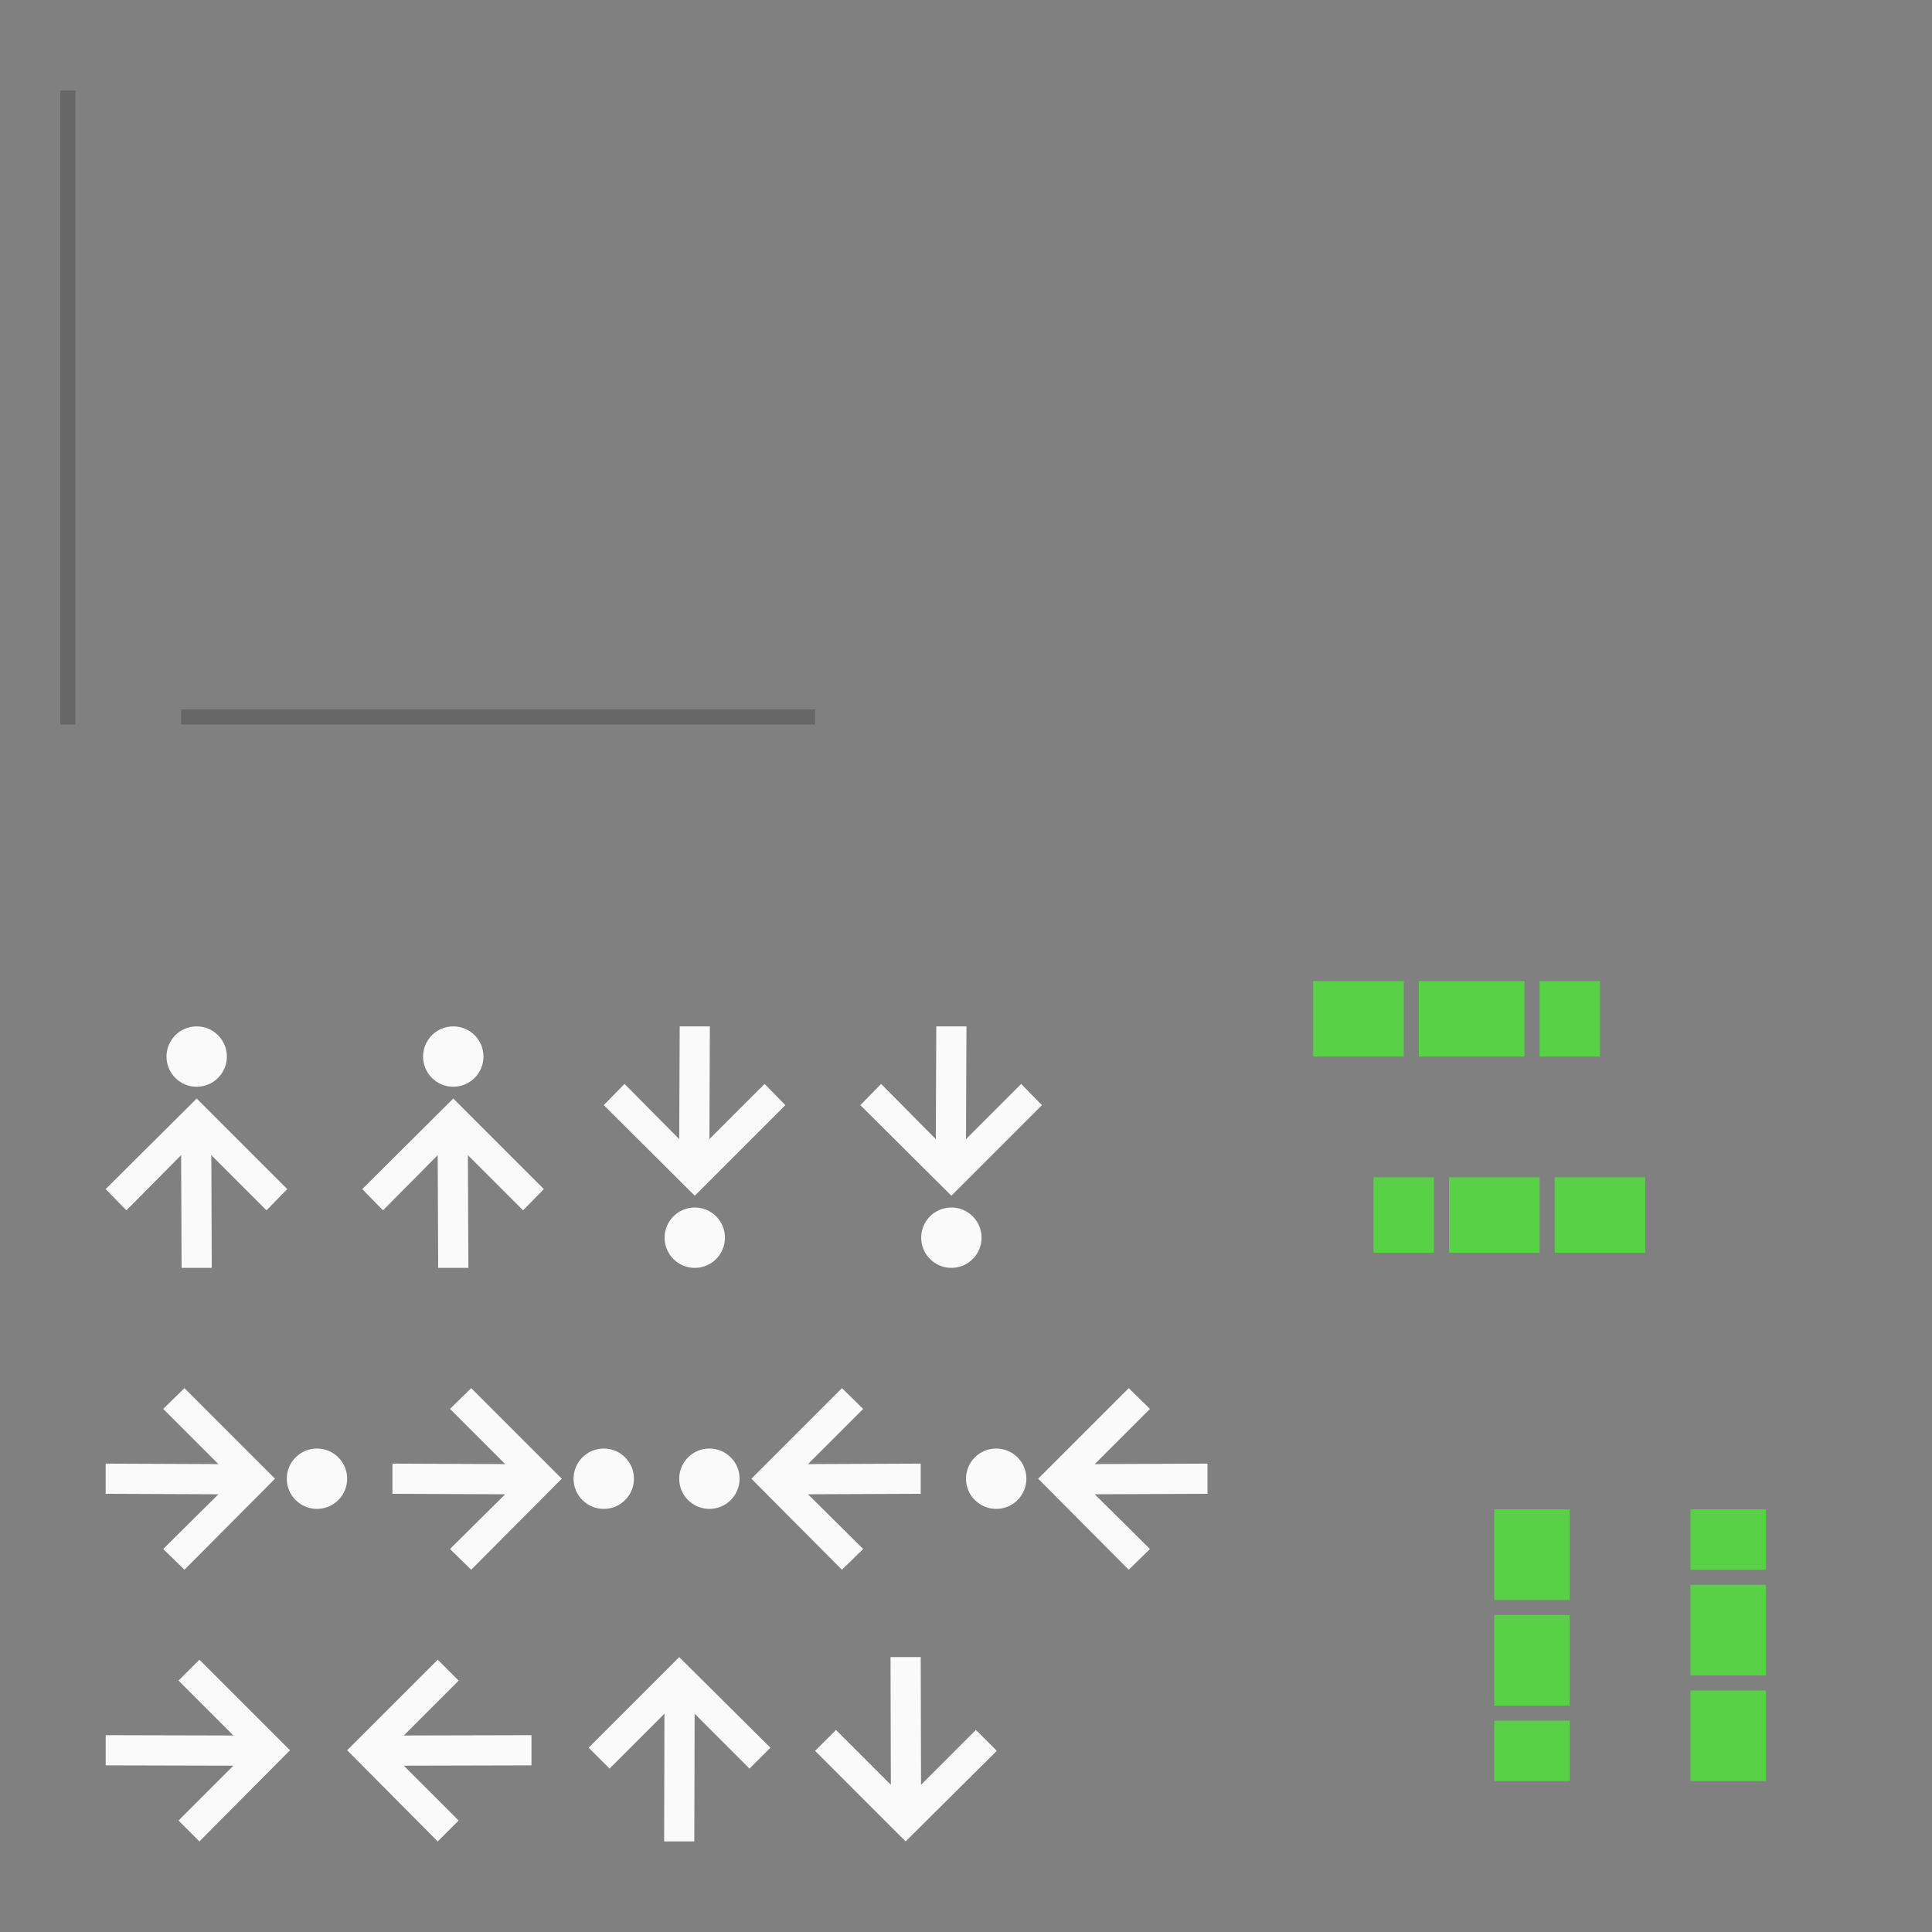 <?xml version="1.0" encoding="UTF-8" standalone="no"?>
<svg
   xmlns:dc="http://purl.org/dc/elements/1.1/"
   xmlns:cc="http://creativecommons.org/ns#"
   xmlns:rdf="http://www.w3.org/1999/02/22-rdf-syntax-ns#"
   xmlns:svg="http://www.w3.org/2000/svg"
   xmlns="http://www.w3.org/2000/svg"
   xmlns:xlink="http://www.w3.org/1999/xlink"
   xmlns:sodipodi="http://sodipodi.sourceforge.net/DTD/sodipodi-0.dtd"
   xmlns:inkscape="http://www.inkscape.org/namespaces/inkscape"
   width="128"
   height="128"
   version="1"
   id="svg132"
   sodipodi:docname="containment-controls.svg"
   inkscape:version="0.92.4 5da689c313, 2019-01-14">
  <rect width="100%" height="100%" fill="#808080" stroke="none"/>
  <sodipodi:namedview
     pagecolor="#464646"
     bordercolor="#666666"
     borderopacity="1"
     objecttolerance="10"
     gridtolerance="10"
     guidetolerance="10"
     inkscape:pageopacity="0"
     inkscape:pageshadow="2"
     inkscape:window-width="1920"
     inkscape:window-height="1005"
     id="namedview134"
     showgrid="true"
     inkscape:zoom="10.429825"
     inkscape:cx="107.43876"
     inkscape:cy="17.008945"
     inkscape:window-x="0"
     inkscape:window-y="45"
     inkscape:window-maximized="1"
     inkscape:current-layer="svg132">
    <inkscape:grid
       type="xygrid"
       id="grid943" />
  </sodipodi:namedview>
  <defs
     id="defs19">
    <linearGradient
       id="linearGradient4303">
      <stop
         style="stop-color:#00626d"
         offset="0"
         id="stop2" />
      <stop
         style="stop-color:#58d147"
         offset="1"
         id="stop4" />
    </linearGradient>
    <linearGradient
       id="linearGradient4291">
      <stop
         style="stop-color:#007584"
         offset="0"
         id="stop7" />
      <stop
         style="stop-color:#58d147"
         offset="1"
         id="stop9" />
    </linearGradient>
    <linearGradient
       id="linearGradient4297"
       x1="266"
       x2="266"
       y1="108"
       y2="112"
       gradientUnits="userSpaceOnUse"
       xlink:href="#linearGradient4291" />
    <linearGradient
       id="linearGradient4301"
       x1="115"
       x2="115"
       y1="103"
       y2="107"
       gradientUnits="userSpaceOnUse"
       xlink:href="#linearGradient4303" />
    <linearGradient
       id="linearGradient4315"
       x1="266"
       x2="266"
       y1="121"
       y2="118"
       gradientUnits="userSpaceOnUse"
       xlink:href="#linearGradient4291" />
    <linearGradient
       id="linearGradient4317"
       x1="101"
       x2="101"
       y1="118"
       y2="114"
       gradientUnits="userSpaceOnUse"
       xlink:href="#linearGradient4303" />
    <linearGradient
       id="linearGradient4325"
       x1="268"
       x2="268"
       y1="112"
       y2="108"
       gradientUnits="userSpaceOnUse"
       xlink:href="#linearGradient4303" />
    <linearGradient
       id="linearGradient4333"
       x1="91"
       x2="95"
       y1="80.5"
       y2="80.5"
       gradientUnits="userSpaceOnUse"
       xlink:href="#linearGradient4303" />
    <linearGradient
       id="linearGradient4341"
       x1="106"
       x2="102"
       y1="67"
       y2="67"
       gradientUnits="userSpaceOnUse"
       xlink:href="#linearGradient4303" />
  </defs>
  <rect
     id="hint-stretch-borders"
     style="opacity:0.65;fill:#023812"
     width="5.221"
     height="5.403"
     x="-10"
     y="0" />
  <g
     id="north-center"
     transform="matrix(1,0,0,1.2,-152,-29.4)"
     style="stroke-width:0.913">
    <path
       style="fill:#58d147;stroke-width:0.913;fill-opacity:1"
       d="m 264,112 v 5 h 5 v -5 z"
       id="path22"
       inkscape:connector-curvature="0" />
  </g>
  <g
     id="north-top"
     style="fill:url(#linearGradient4297)"
     transform="translate(-152,-8)">
    <path
       style="fill:#58d147;fill-opacity:1"
       transform="translate(152,5)"
       d="m 112,103 v 1 1 2 h 5 v -2 -1 -1 z"
       id="path25"
       inkscape:connector-curvature="0" />
  </g>
  <g
     id="north-bottom"
     transform="matrix(1,0,0,1.5,-152,-63.5)"
     style="stroke-width:0.816">
    <path
       style="fill:#58d147;stroke-width:0.816;fill-opacity:1"
       transform="translate(152,3)"
       d="m 112,114 v 3 1 h 5 v -1 -3 z"
       id="path28"
       inkscape:connector-curvature="0" />
  </g>
  <g
     id="south-center"
     transform="matrix(1,0,0,1.2,-165,-27.4)"
     style="stroke-width:0.913">
    <path
       style="fill:#58d147;stroke-width:0.913;fill-opacity:1"
       d="m 264,112 v 5 h 5 v -5 z"
       id="path31"
       inkscape:connector-curvature="0" />
  </g>
  <g
     id="south-top"
     transform="matrix(1,0,0,1.5,-165,-62)"
     style="stroke-width:0.816">
    <path
       style="fill:#58d147;stroke-width:0.816;fill-opacity:1"
       transform="translate(165,5)"
       d="m 99,103 v 1 1 2 h 5 v -2 -1 -1 z"
       id="path34"
       inkscape:connector-curvature="0" />
  </g>
  <g
     id="south-bottom"
     style="fill:url(#linearGradient4315)"
     transform="translate(-165,-3)">
    <path
       style="fill:#58d147;fill-opacity:1"
       transform="translate(165,3)"
       d="m 99,114 0,3 0,1 5,0 0,-1 0,-3 -5,0 z"
       id="path37" />
  </g>
  <g
     id="east-center"
     transform="matrix(0,-1,1.4,0,-62.8,334)"
     style="stroke-width:0.845">
    <path
       style="fill:#58d147;stroke-width:0.845;fill-opacity:1"
       d="m 264,112 v 5 h 5 v -5 z"
       id="path40"
       inkscape:connector-curvature="0" />
  </g>
  <g
     id="east-left"
     transform="matrix(0,-1,1.5,0,-75,334)"
     style="stroke-width:0.816">
    <path
       style="fill:#58d147;stroke-width:0.816;fill-opacity:1"
       transform="rotate(90,158.5,175.5)"
       d="m 91,65 v 5 h 1 3 v -5 h -3 z"
       id="path43"
       inkscape:connector-curvature="0" />
  </g>
  <g
     id="east-right"
     transform="matrix(0,-1,1,0,-15,334)">
    <path
       style="fill:#58d147;fill-opacity:1"
       transform="matrix(0,1,-1,0,334,15)"
       d="m 102,65 0,5 3,0 1,0 0,-5 -1,0 -3,0 z"
       id="path46" />
  </g>
  <g
     id="west-center"
     transform="matrix(0,-1,1.2,0,-38.4,347)"
     style="stroke-width:0.913">
    <path
       style="fill:#58d147;stroke-width:0.913;fill-opacity:1"
       d="m 264,112 v 5 h 5 v -5 z"
       id="path49"
       inkscape:connector-curvature="0" />
  </g>
  <g
     id="west-left"
     style="fill:url(#linearGradient4325)"
     transform="matrix(0,-1,1,0,-17,347)">
    <path
       style="fill:#58d147;fill-opacity:1"
       transform="matrix(0,1,-1,0,347,17)"
       d="m 91,78 0,5 1,0 3,0 0,-5 -3,0 -1,0 z"
       id="path52" />
  </g>
  <g
     id="west-right"
     transform="matrix(0,-1,1.5,0,-72.5,347)"
     style="stroke-width:0.816">
    <path
       style="fill:#58d147;stroke-width:0.816;fill-opacity:1"
       transform="rotate(90,166,181)"
       d="m 102,78 v 5 h 3 1 v -5 h -1 z"
       id="path55"
       inkscape:connector-curvature="0" />
  </g>
  <g
     id="vertical-centerindicator"
     transform="translate(1,15)">
    <rect
       style="opacity:0.2;fill:#000000"
       width="42"
       height="1"
       x="11"
       y="32"
       id="rect58" />
    <rect
       style="fill:none"
       width="42"
       height="1"
       x="11"
       y="33"
       id="rect60" />
    <rect
       style="fill:none"
       width="42"
       height="1"
       x="11"
       y="31"
       id="rect62" />
  </g>
  <g
     id="horizontal-centerindicator"
     transform="translate(-4,17)">
    <rect
       style="opacity:0.2;fill:#000000"
       width="42"
       height="1"
       x="-31"
       y="8"
       transform="matrix(0,-1,1,0,0,0)"
       id="rect65" />
    <rect
       style="fill:none"
       width="42"
       height="1"
       x="-31"
       y="9"
       transform="matrix(0,-1,1,0,0,0)"
       id="rect67" />
    <rect
       style="fill:none"
       width="42"
       height="1"
       x="-31"
       y="7"
       transform="matrix(0,-1,1,0,0,0)"
       id="rect69" />
  </g>
  <g
     id="west-minslider"
     style="enable-background:new"
     transform="translate(5.031,68.003)">
    <g
       transform="translate(-405,100)"
       id="g74">
      <path
         style="fill:#fafafa;fill-opacity:0.995"
         d="m 419,-89.222 -1.375,1.406 -3.656,-3.656 0.031,7.469 -2,0 -0.031,-7.469 -3.625,3.656 -1.375,-1.406 6.031,-6 6,6 z m -4,-8.781 c 0,1.105 -0.895,2 -2,2 -1.105,0 -2,-0.895 -2,-2 0,-1.105 0.895,-2 2,-2 1.105,0 2,0.895 2,2 z"
         id="path72" />
    </g>
  </g>
  <g
     id="north-offsetslider"
     style="enable-background:new"
     transform="translate(37,108)">
    <g
       transform="translate(-385,98.003)"
       id="g79">
      <path
         style="fill:#fafafa;fill-opacity:0.995"
         d="m 387,-90.215 1.386,1.385 3.635,-3.635 -0.021,8.461 2,0 0.021,-8.461 3.634,3.635 1.385,-1.385 -6.041,-6.001 z"
         id="path77" />
    </g>
  </g>
  <g
     id="north-maxslider"
     style="enable-background:new"
     transform="translate(6.999,89.969)">
    <g
       transform="translate(-325,99.003)"
       id="g84">
      <path
         style="fill:#fafafa;fill-opacity:0.995"
         d="m 330.22,-97.003 -1.406,1.375 3.656,3.656 -7.469,-0.031 0,2 7.469,0.031 -3.656,3.625 1.406,1.375 6,-6.031 -6,-6 z m 8.781,4 c -1.105,0 -2,0.895 -2,2 0,1.105 0.895,2 2,2 1.105,0 2,-0.895 2,-2 0,-1.105 -0.895,-2 -2,-2 z"
         id="path82" />
    </g>
  </g>
  <g
     id="east-offsetslider"
     style="enable-background:new"
     transform="translate(5.002,107.96)">
    <g
       transform="translate(-305,99.003)"
       id="g89">
      <path
         style="fill:#fafafa;fill-opacity:0.995"
         d="m 313.21,-97.003 -1.385,1.386 3.635,3.635 -8.461,-0.021 0,2 8.461,0.021 -3.635,3.634 1.385,1.385 6.001,-6.041 z"
         id="path87" />
    </g>
  </g>
  <g
     id="east-minslider"
     style="enable-background:new"
     transform="translate(22.031,68.003)">
    <g
       transform="translate(-405,100)"
       id="g94">
      <path
         style="fill:#fafafa;fill-opacity:0.995"
         d="m 419,-89.222 -1.375,1.406 -3.656,-3.656 0.031,7.469 -2,0 -0.031,-7.469 -3.625,3.656 -1.375,-1.406 6.031,-6 6,6 z m -4,-8.781 c 0,1.105 -0.895,2 -2,2 -1.105,0 -2,-0.895 -2,-2 0,-1.105 0.895,-2 2,-2 1.105,0 2,0.895 2,2 z"
         id="path92" />
    </g>
  </g>
  <g
     id="west-maxslider"
     style="enable-background:new"
     transform="matrix(1,0,0,-1,38.031,83.997)">
    <g
       transform="translate(-405,100)"
       id="g99">
      <path
         style="fill:#fafafa;fill-opacity:0.995"
         d="m 419,-89.222 -1.375,1.406 -3.656,-3.656 0.031,7.469 -2,0 -0.031,-7.469 -3.625,3.656 -1.375,-1.406 6.031,-6 6,6 z m -4,-8.781 c 0,1.105 -0.895,2 -2,2 -1.105,0 -2,-0.895 -2,-2 0,-1.105 0.895,-2 2,-2 1.105,0 2,0.895 2,2 z"
         id="path97" />
    </g>
  </g>
  <g
     id="east-maxslider"
     style="enable-background:new"
     transform="matrix(1,0,0,-1,55.031,83.997)">
    <g
       transform="translate(-405,100)"
       id="g104">
      <path
         style="fill:#fafafa;fill-opacity:0.995"
         d="m 419,-89.222 -1.375,1.406 -3.656,-3.656 0.031,7.469 -2,0 -0.031,-7.469 -3.625,3.656 -1.375,-1.406 6.031,-6 6,6 z m -4,-8.781 c 0,1.105 -0.895,2 -2,2 -1.105,0 -2,-0.895 -2,-2 0,-1.105 0.895,-2 2,-2 1.105,0 2,0.895 2,2 z"
         id="path102" />
    </g>
  </g>
  <g
     id="south-maxslider"
     style="enable-background:new"
     transform="translate(25.999,89.969)">
    <g
       transform="translate(-325,99.003)"
       id="g109">
      <path
         style="fill:#fafafa;fill-opacity:0.995"
         d="m 330.22,-97.003 -1.406,1.375 3.656,3.656 -7.469,-0.031 0,2 7.469,0.031 -3.656,3.625 1.406,1.375 6,-6.031 -6,-6 z m 8.781,4 c -1.105,0 -2,0.895 -2,2 0,1.105 0.895,2 2,2 1.105,0 2,-0.895 2,-2 0,-1.105 -0.895,-2 -2,-2 z"
         id="path107" />
    </g>
  </g>
  <g
     id="north-minslider"
     style="enable-background:new"
     transform="matrix(-1,0,0,1,61.001,89.969)">
    <g
       transform="translate(-325,99.003)"
       id="g114">
      <path
         style="fill:#fafafa;fill-opacity:0.995"
         d="m 330.22,-97.003 -1.406,1.375 3.656,3.656 -7.469,-0.031 0,2 7.469,0.031 -3.656,3.625 1.406,1.375 6,-6.031 -6,-6 z m 8.781,4 c -1.105,0 -2,0.895 -2,2 0,1.105 0.895,2 2,2 1.105,0 2,-0.895 2,-2 0,-1.105 -0.895,-2 -2,-2 z"
         id="path112" />
    </g>
  </g>
  <g
     id="south-minslider"
     style="enable-background:new"
     transform="matrix(-1,0,0,1,80.001,89.969)">
    <g
       transform="translate(-325,99.003)"
       id="g119">
      <path
         style="fill:#fafafa;fill-opacity:0.995"
         d="m 330.22,-97.003 -1.406,1.375 3.656,3.656 -7.469,-0.031 0,2 7.469,0.031 -3.656,3.625 1.406,1.375 6,-6.031 -6,-6 z m 8.781,4 c -1.105,0 -2,0.895 -2,2 0,1.105 0.895,2 2,2 1.105,0 2,-0.895 2,-2 0,-1.105 -0.895,-2 -2,-2 z"
         id="path117" />
    </g>
  </g>
  <g
     id="west-offsetslider"
     style="enable-background:new"
     transform="matrix(-1,0,0,1,37.211,107.96)">
    <g
       transform="translate(-305,99.003)"
       id="g124">
      <path
         style="fill:#fafafa;fill-opacity:0.995"
         d="m 313.21,-97.003 -1.385,1.386 3.635,3.635 -8.461,-0.021 0,2 8.461,0.021 -3.635,3.634 1.385,1.385 6.001,-6.041 z"
         id="path122" />
    </g>
  </g>
  <g
     id="south-offsetslider"
     style="enable-background:new"
     transform="matrix(1,0,0,-1,52,123.787)">
    <g
       transform="translate(-385,98.003)"
       id="g129">
      <path
         style="fill:#fafafa;fill-opacity:0.995"
         d="m 387,-90.215 1.386,1.385 3.635,-3.635 -0.021,8.461 2,0 0.021,-8.461 3.634,3.635 1.385,-1.385 -6.041,-6.001 z"
         id="path127" />
    </g>
  </g>
</svg>
